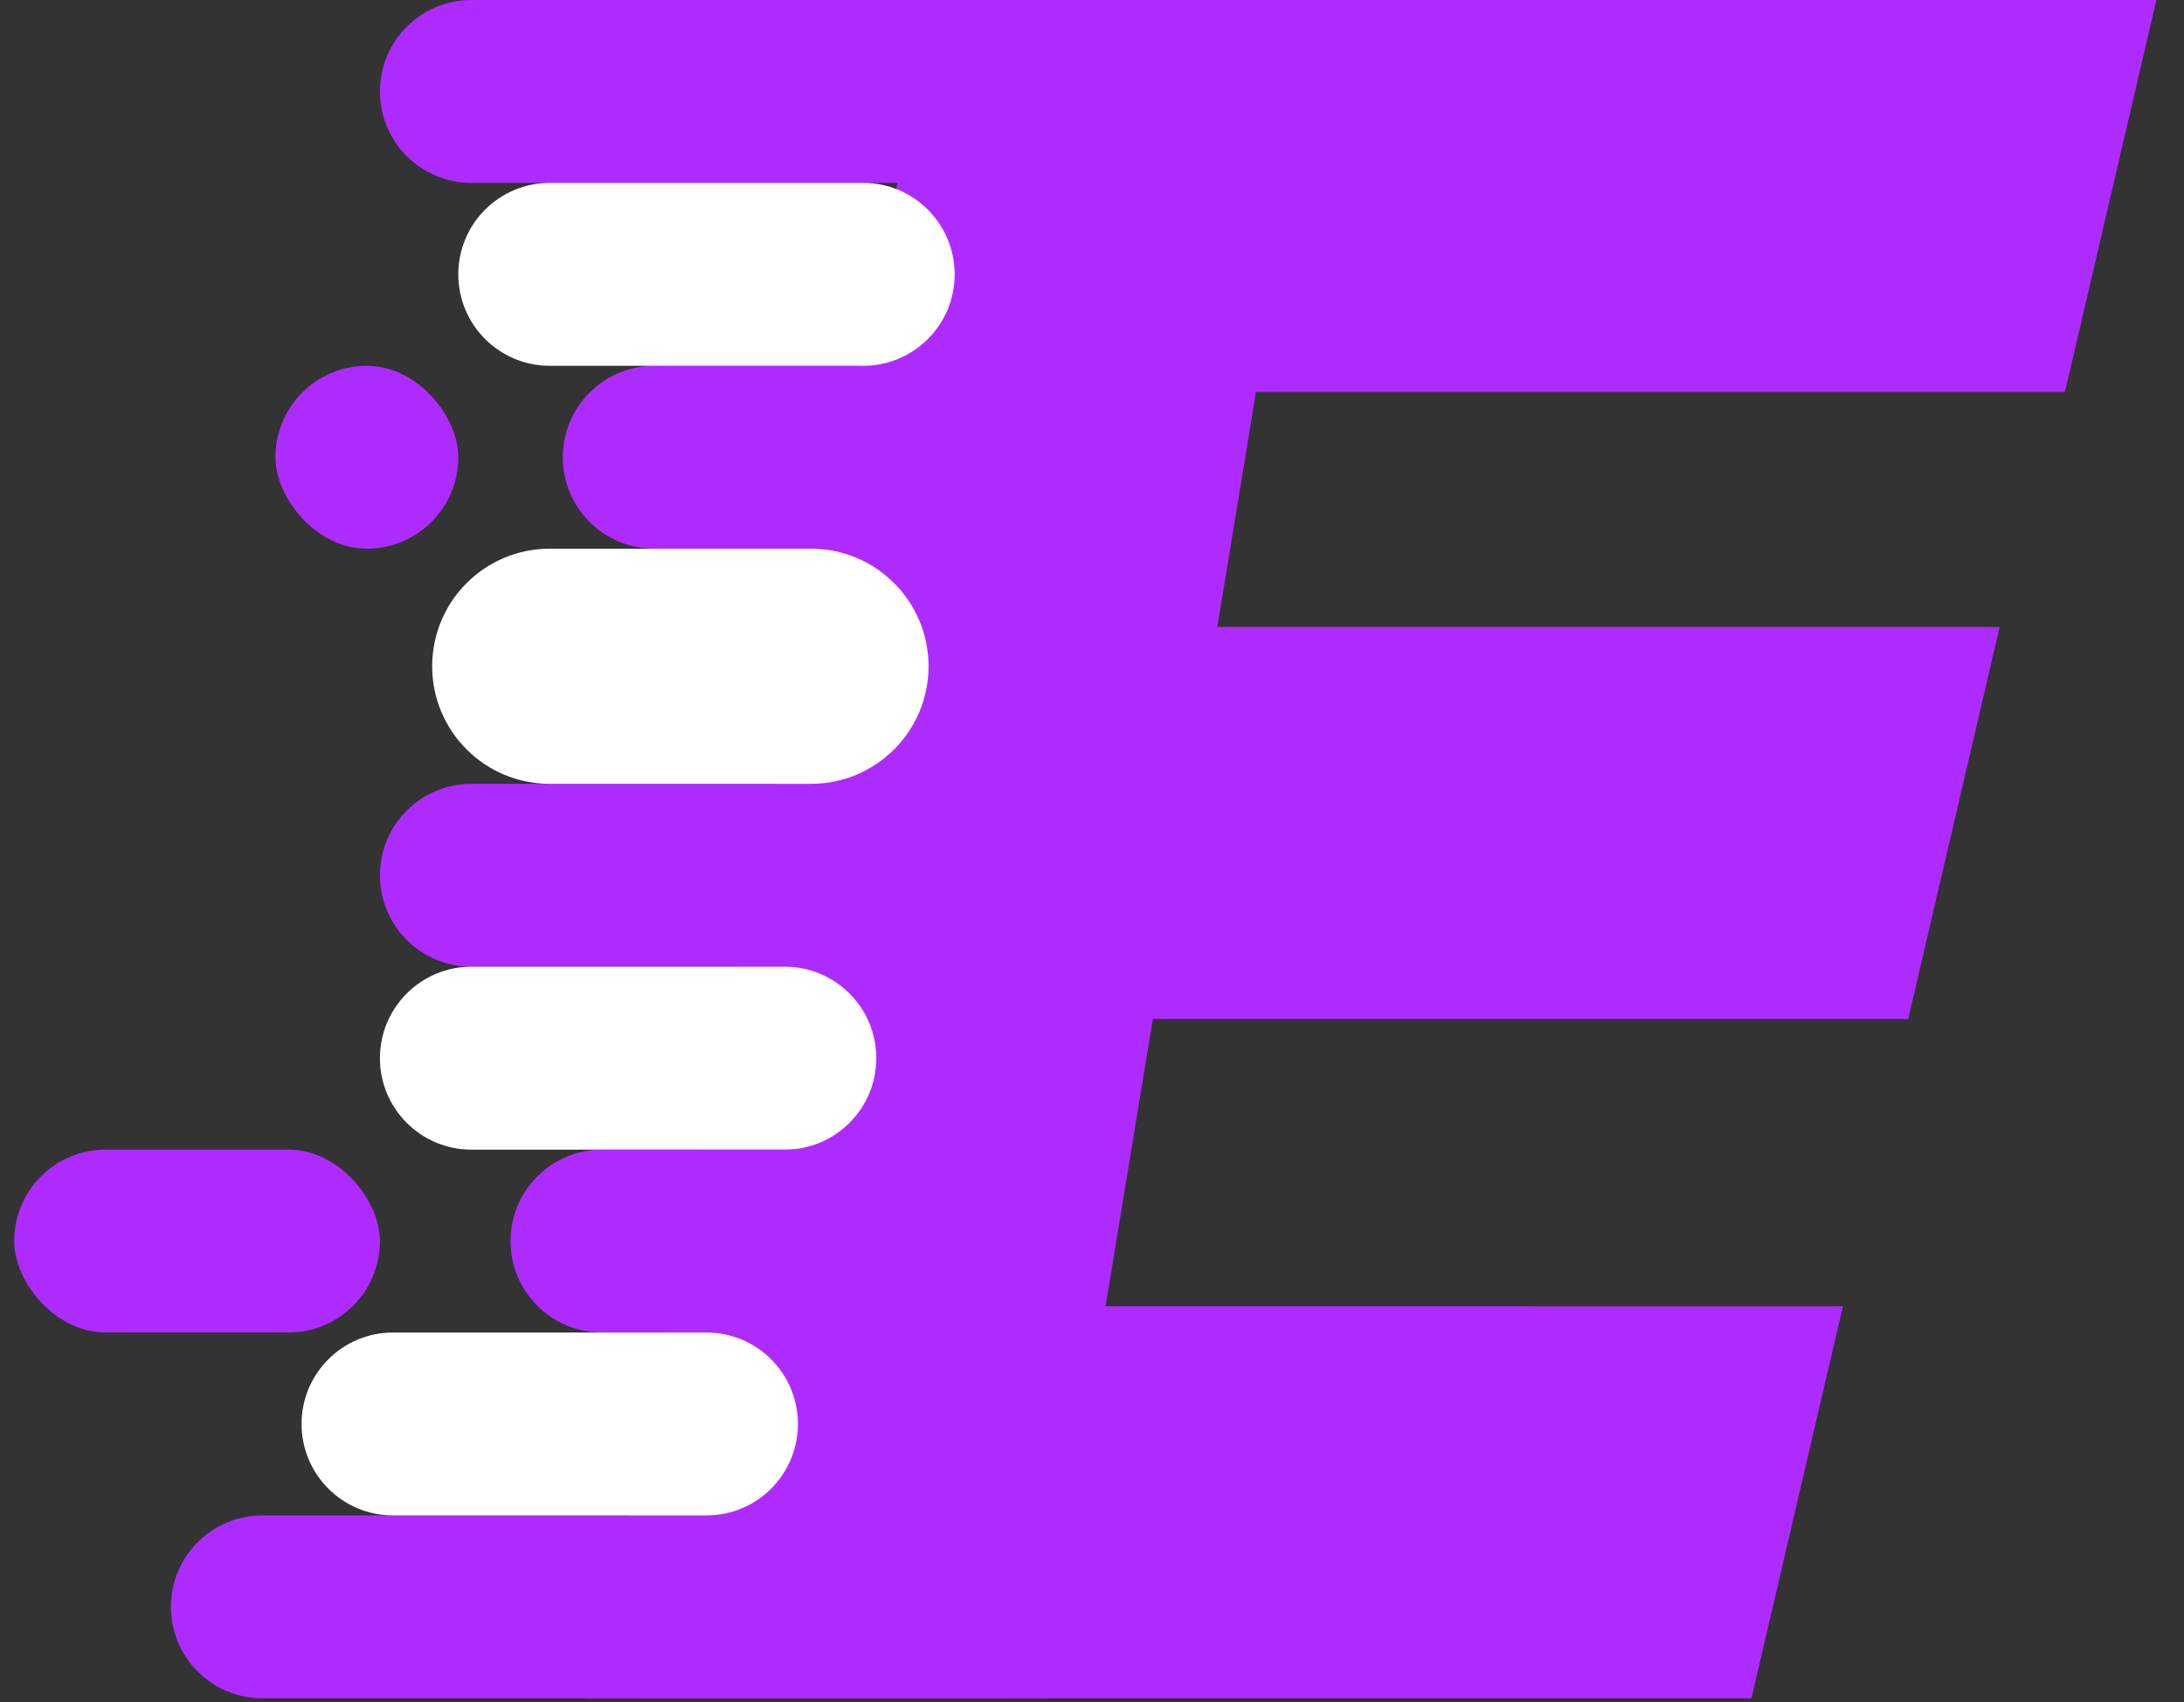 <svg width="77" height="60" viewBox="0 0 77 60" fill="none" xmlns="http://www.w3.org/2000/svg">
<rect x="0" y="0" width="77" height="60" fill="#333333" stroke="none"/>
<path d="M36.421 0H76.026L72.803 13.816H33.658L36.421 0Z" fill="#AE2BFF"/>
<path d="M25.369 46.053H64.974L61.75 59.868H22.605L25.369 46.053Z" fill="#AE2BFF"/>
<path d="M30.895 22.105H70.5L67.276 35.921H28.132L30.895 22.105Z" fill="#AE2BFF"/>
<path d="M32.955 0H46.553L36.706 59.868H20.763L32.955 0Z" fill="#AE2BFF"/>
<path d="M13.395 3.224C13.395 1.443 14.838 0 16.619 0H35.5V6.447H16.619C14.838 6.447 13.395 5.004 13.395 3.224Z" fill="#AE2BFF"/>
<path d="M19.842 16.119C19.842 14.338 21.286 12.895 23.066 12.895H35.5V19.342H23.066C21.286 19.342 19.842 17.899 19.842 16.119Z" fill="#AE2BFF"/>
<rect x="9.711" y="12.895" width="6.447" height="6.447" rx="3.224" fill="#AE2BFF"/>
<rect x="0.5" y="40.526" width="12.895" height="6.447" rx="3.224" fill="#AE2BFF"/>
<path d="M13.395 30.855C13.395 29.075 14.838 27.632 16.619 27.632H42.868V34.079H16.619C14.838 34.079 13.395 32.636 13.395 30.855Z" fill="#AE2BFF"/>
<path d="M13.395 37.303C13.395 35.522 14.838 34.079 16.619 34.079H27.671C29.451 34.079 30.895 35.522 30.895 37.303C30.895 39.083 29.451 40.526 27.671 40.526H16.619C14.838 40.526 13.395 39.083 13.395 37.303Z" fill="white"/>
<path d="M16.158 9.671C16.158 7.891 17.601 6.447 19.382 6.447H30.434C32.215 6.447 33.658 7.891 33.658 9.671C33.658 11.451 32.215 12.895 30.434 12.895H19.382C17.601 12.895 16.158 11.451 16.158 9.671Z" fill="white"/>
<path d="M18 43.75C18 41.97 19.443 40.526 21.224 40.526H33.658V46.974H21.224C19.443 46.974 18 45.53 18 43.75Z" fill="#AE2BFF"/>
<path d="M24.447 49.276C24.447 47.496 25.891 46.053 27.671 46.053H53.921V52.5H27.671C25.891 52.5 24.447 51.057 24.447 49.276Z" fill="#AE2BFF"/>
<path d="M6.026 56.645C6.026 54.864 7.47 53.421 9.25 53.421H35.5V59.868H9.25C7.47 59.868 6.026 58.425 6.026 56.645Z" fill="#AE2BFF"/>
<path d="M10.632 50.197C10.632 48.417 12.075 46.974 13.855 46.974H24.908C26.688 46.974 28.132 48.417 28.132 50.197C28.132 51.978 26.688 53.421 24.908 53.421H13.855C12.075 53.421 10.632 51.978 10.632 50.197Z" fill="white"/>
<path d="M15.237 23.487C15.237 21.198 17.092 19.342 19.381 19.342H28.592C30.881 19.342 32.737 21.198 32.737 23.487C32.737 25.776 30.881 27.632 28.592 27.632H19.381C17.092 27.632 15.237 25.776 15.237 23.487Z" fill="white"/>
</svg>
